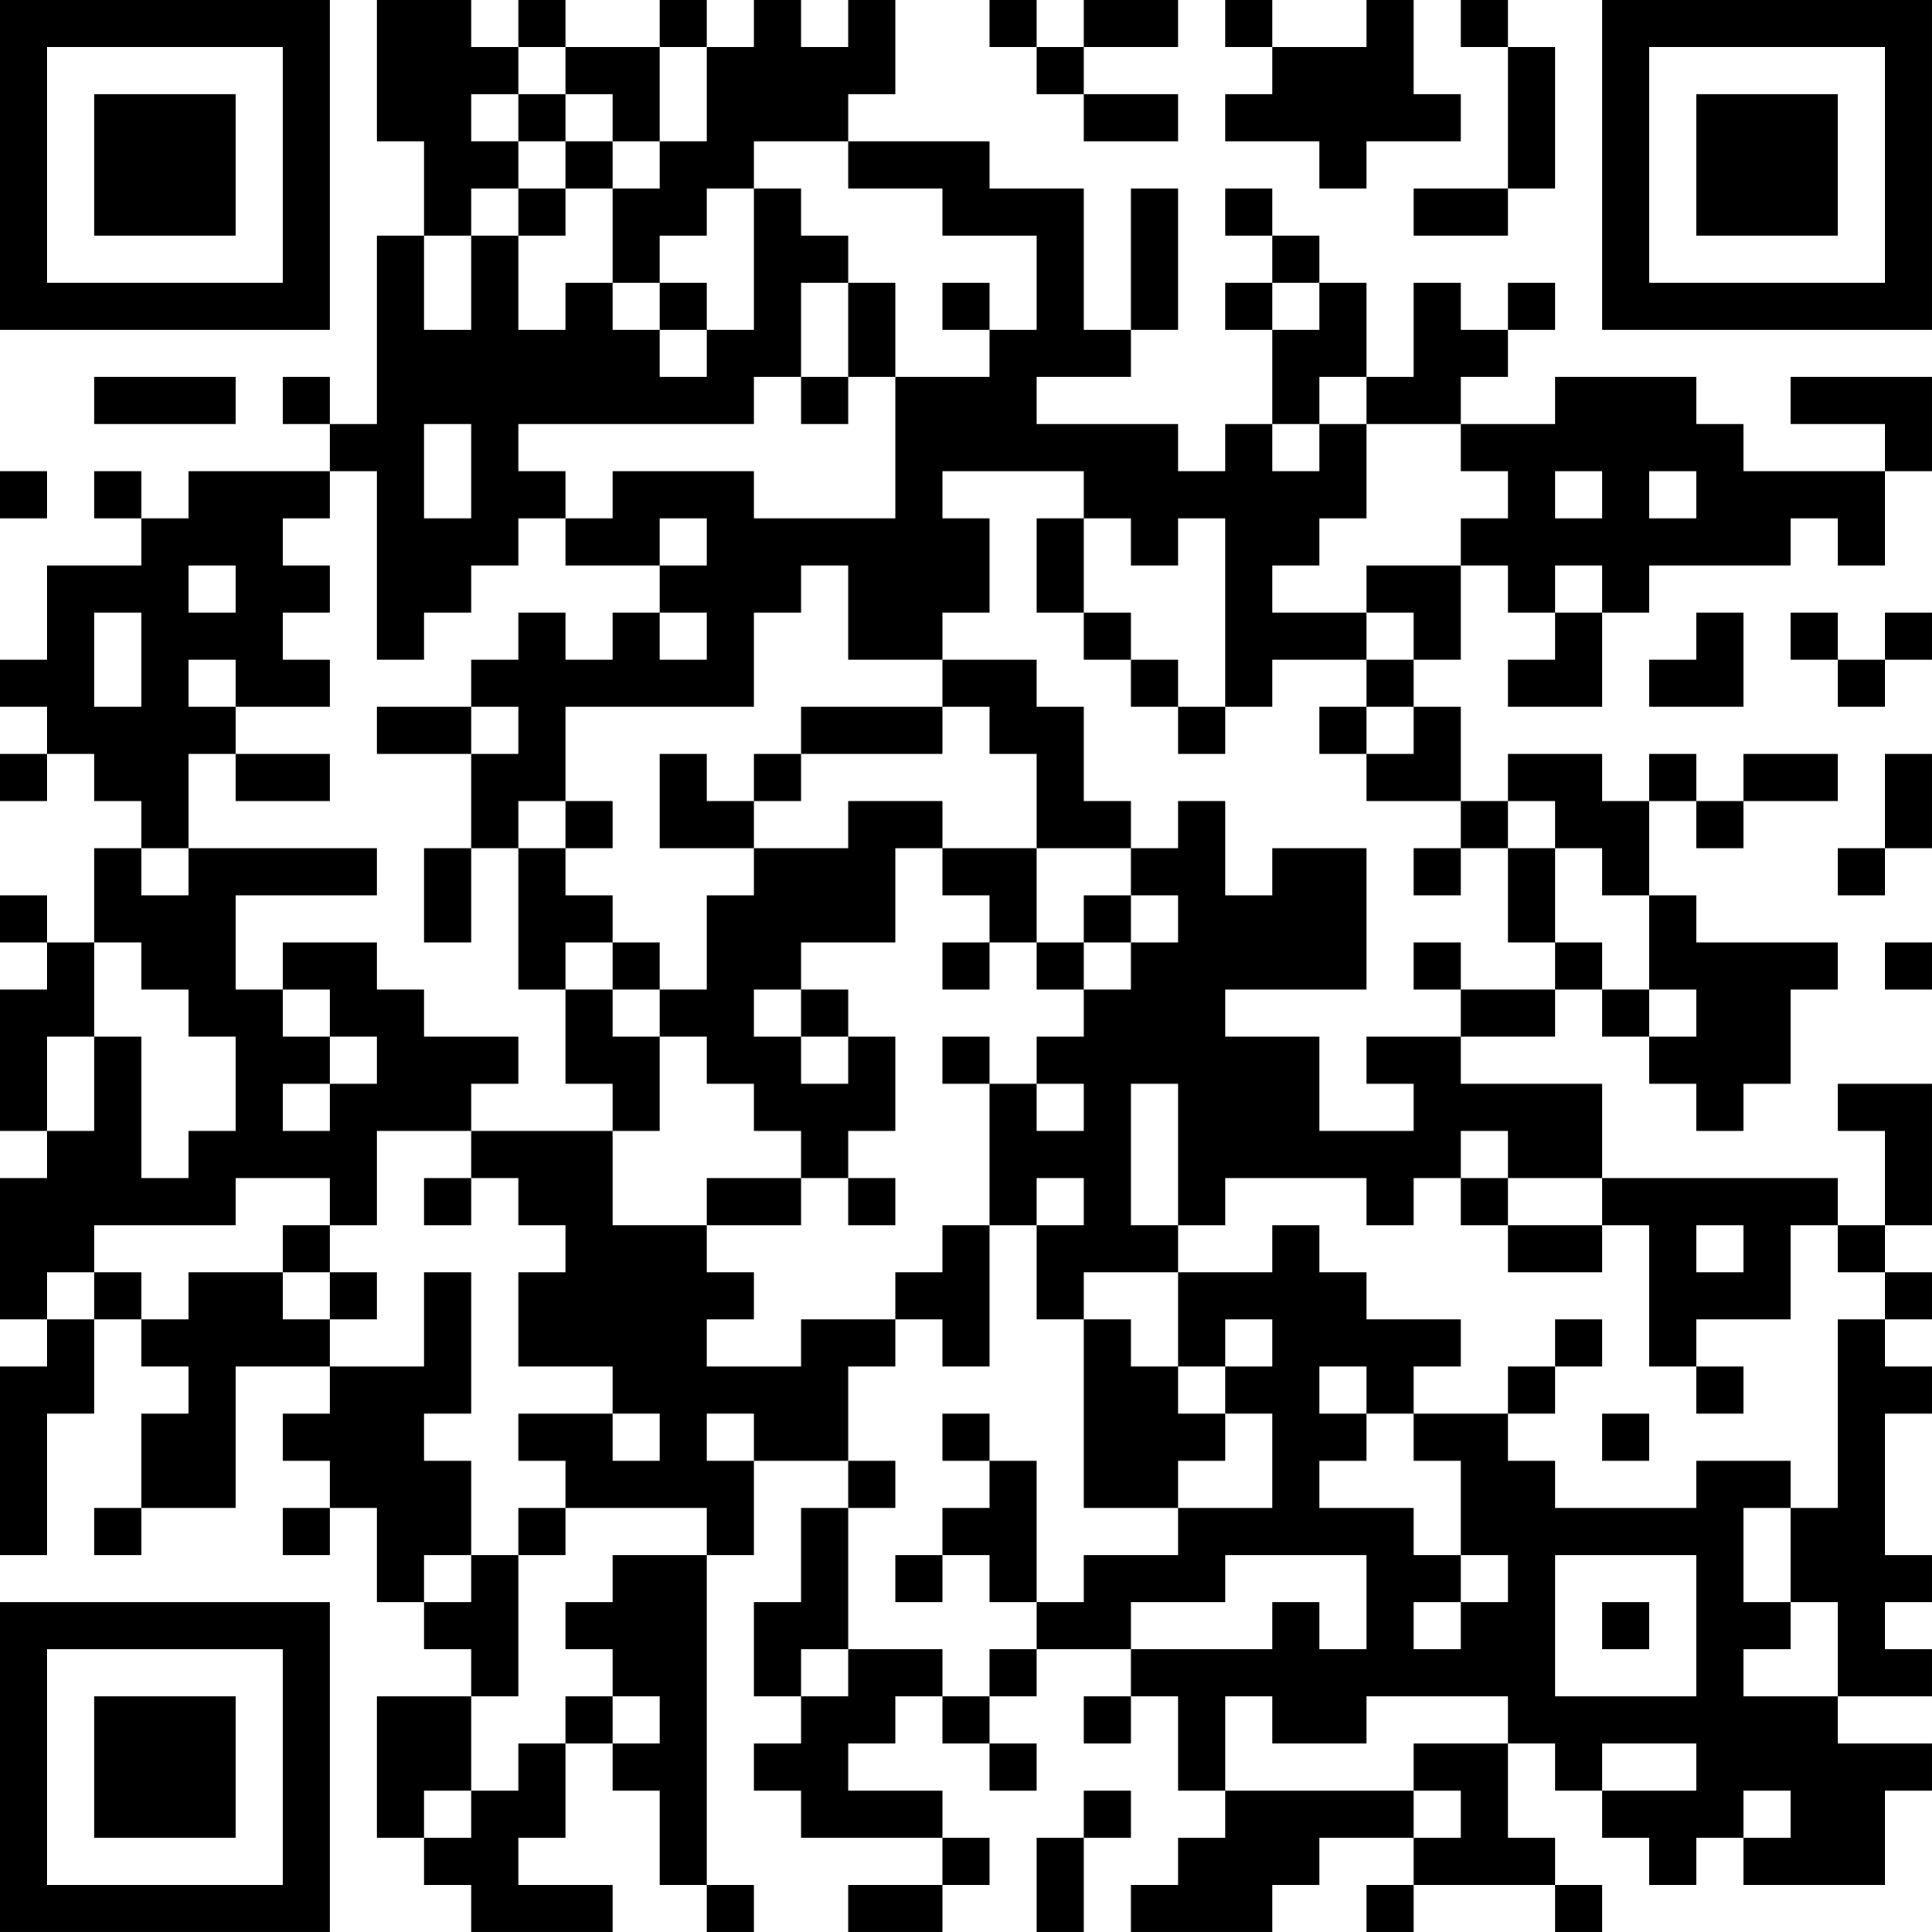 <?xml version="1.0" encoding="UTF-8"?>
<svg xmlns="http://www.w3.org/2000/svg" version="1.1" width="200" height="200" viewBox="0 0 200 200"><rect x="0" y="0" width="200" height="200" fill="#ffffff"/><g transform="scale(4.878)"><g transform="translate(0,0)"><path fill-rule="evenodd" d="M8 0L8 3L9 3L9 5L8 5L8 9L7 9L7 8L6 8L6 9L7 9L7 10L4 10L4 11L3 11L3 10L2 10L2 11L3 11L3 12L1 12L1 14L0 14L0 15L1 15L1 16L0 16L0 17L1 17L1 16L2 16L2 17L3 17L3 18L2 18L2 20L1 20L1 19L0 19L0 20L1 20L1 21L0 21L0 24L1 24L1 25L0 25L0 28L1 28L1 29L0 29L0 33L1 33L1 30L2 30L2 28L3 28L3 29L4 29L4 30L3 30L3 32L2 32L2 33L3 33L3 32L5 32L5 29L7 29L7 30L6 30L6 31L7 31L7 32L6 32L6 33L7 33L7 32L8 32L8 34L9 34L9 35L10 35L10 36L8 36L8 39L9 39L9 40L10 40L10 41L13 41L13 40L11 40L11 39L12 39L12 37L13 37L13 38L14 38L14 40L15 40L15 41L16 41L16 40L15 40L15 33L16 33L16 31L18 31L18 32L17 32L17 34L16 34L16 36L17 36L17 37L16 37L16 38L17 38L17 39L20 39L20 40L18 40L18 41L20 41L20 40L21 40L21 39L20 39L20 38L18 38L18 37L19 37L19 36L20 36L20 37L21 37L21 38L22 38L22 37L21 37L21 36L22 36L22 35L24 35L24 36L23 36L23 37L24 37L24 36L25 36L25 38L26 38L26 39L25 39L25 40L24 40L24 41L27 41L27 40L28 40L28 39L30 39L30 40L29 40L29 41L30 41L30 40L33 40L33 41L34 41L34 40L33 40L33 39L32 39L32 37L33 37L33 38L34 38L34 39L35 39L35 40L36 40L36 39L37 39L37 40L40 40L40 38L41 38L41 37L39 37L39 36L41 36L41 35L40 35L40 34L41 34L41 33L40 33L40 30L41 30L41 29L40 29L40 28L41 28L41 27L40 27L40 26L41 26L41 23L39 23L39 24L40 24L40 26L39 26L39 25L34 25L34 23L31 23L31 22L33 22L33 21L34 21L34 22L35 22L35 23L36 23L36 24L37 24L37 23L38 23L38 21L39 21L39 20L36 20L36 19L35 19L35 17L36 17L36 18L37 18L37 17L39 17L39 16L37 16L37 17L36 17L36 16L35 16L35 17L34 17L34 16L32 16L32 17L31 17L31 15L30 15L30 14L31 14L31 12L32 12L32 13L33 13L33 14L32 14L32 15L34 15L34 13L35 13L35 12L38 12L38 11L39 11L39 12L40 12L40 10L41 10L41 8L38 8L38 9L40 9L40 10L37 10L37 9L36 9L36 8L33 8L33 9L31 9L31 8L32 8L32 7L33 7L33 6L32 6L32 7L31 7L31 6L30 6L30 8L29 8L29 6L28 6L28 5L27 5L27 4L26 4L26 5L27 5L27 6L26 6L26 7L27 7L27 9L26 9L26 10L25 10L25 9L22 9L22 8L24 8L24 7L25 7L25 4L24 4L24 7L23 7L23 4L21 4L21 3L18 3L18 2L19 2L19 0L18 0L18 1L17 1L17 0L16 0L16 1L15 1L15 0L14 0L14 1L12 1L12 0L11 0L11 1L10 1L10 0ZM21 0L21 1L22 1L22 2L23 2L23 3L25 3L25 2L23 2L23 1L25 1L25 0L23 0L23 1L22 1L22 0ZM26 0L26 1L27 1L27 2L26 2L26 3L28 3L28 4L29 4L29 3L31 3L31 2L30 2L30 0L29 0L29 1L27 1L27 0ZM31 0L31 1L32 1L32 4L30 4L30 5L32 5L32 4L33 4L33 1L32 1L32 0ZM11 1L11 2L10 2L10 3L11 3L11 4L10 4L10 5L9 5L9 7L10 7L10 5L11 5L11 7L12 7L12 6L13 6L13 7L14 7L14 8L15 8L15 7L16 7L16 4L17 4L17 5L18 5L18 6L17 6L17 8L16 8L16 9L11 9L11 10L12 10L12 11L11 11L11 12L10 12L10 13L9 13L9 14L8 14L8 10L7 10L7 11L6 11L6 12L7 12L7 13L6 13L6 14L7 14L7 15L5 15L5 14L4 14L4 15L5 15L5 16L4 16L4 18L3 18L3 19L4 19L4 18L8 18L8 19L5 19L5 21L6 21L6 22L7 22L7 23L6 23L6 24L7 24L7 23L8 23L8 22L7 22L7 21L6 21L6 20L8 20L8 21L9 21L9 22L11 22L11 23L10 23L10 24L8 24L8 26L7 26L7 25L5 25L5 26L2 26L2 27L1 27L1 28L2 28L2 27L3 27L3 28L4 28L4 27L6 27L6 28L7 28L7 29L9 29L9 27L10 27L10 30L9 30L9 31L10 31L10 33L9 33L9 34L10 34L10 33L11 33L11 36L10 36L10 38L9 38L9 39L10 39L10 38L11 38L11 37L12 37L12 36L13 36L13 37L14 37L14 36L13 36L13 35L12 35L12 34L13 34L13 33L15 33L15 32L12 32L12 31L11 31L11 30L13 30L13 31L14 31L14 30L13 30L13 29L11 29L11 27L12 27L12 26L11 26L11 25L10 25L10 24L13 24L13 26L15 26L15 27L16 27L16 28L15 28L15 29L17 29L17 28L19 28L19 29L18 29L18 31L19 31L19 32L18 32L18 35L17 35L17 36L18 36L18 35L20 35L20 36L21 36L21 35L22 35L22 34L23 34L23 33L25 33L25 32L27 32L27 30L26 30L26 29L27 29L27 28L26 28L26 29L25 29L25 27L27 27L27 26L28 26L28 27L29 27L29 28L31 28L31 29L30 29L30 30L29 30L29 29L28 29L28 30L29 30L29 31L28 31L28 32L30 32L30 33L31 33L31 34L30 34L30 35L31 35L31 34L32 34L32 33L31 33L31 31L30 31L30 30L32 30L32 31L33 31L33 32L36 32L36 31L38 31L38 32L37 32L37 34L38 34L38 35L37 35L37 36L39 36L39 34L38 34L38 32L39 32L39 28L40 28L40 27L39 27L39 26L38 26L38 28L36 28L36 29L35 29L35 26L34 26L34 25L32 25L32 24L31 24L31 25L30 25L30 26L29 26L29 25L26 25L26 26L25 26L25 23L24 23L24 26L25 26L25 27L23 27L23 28L22 28L22 26L23 26L23 25L22 25L22 26L21 26L21 23L22 23L22 24L23 24L23 23L22 23L22 22L23 22L23 21L24 21L24 20L25 20L25 19L24 19L24 18L25 18L25 17L26 17L26 19L27 19L27 18L29 18L29 21L26 21L26 22L28 22L28 24L30 24L30 23L29 23L29 22L31 22L31 21L33 21L33 20L34 20L34 21L35 21L35 22L36 22L36 21L35 21L35 19L34 19L34 18L33 18L33 17L32 17L32 18L31 18L31 17L29 17L29 16L30 16L30 15L29 15L29 14L30 14L30 13L29 13L29 12L31 12L31 11L32 11L32 10L31 10L31 9L29 9L29 8L28 8L28 9L27 9L27 10L28 10L28 9L29 9L29 11L28 11L28 12L27 12L27 13L29 13L29 14L27 14L27 15L26 15L26 11L25 11L25 12L24 12L24 11L23 11L23 10L20 10L20 11L21 11L21 13L20 13L20 14L18 14L18 12L17 12L17 13L16 13L16 15L12 15L12 17L11 17L11 18L10 18L10 16L11 16L11 15L10 15L10 14L11 14L11 13L12 13L12 14L13 14L13 13L14 13L14 14L15 14L15 13L14 13L14 12L15 12L15 11L14 11L14 12L12 12L12 11L13 11L13 10L16 10L16 11L19 11L19 8L21 8L21 7L22 7L22 5L20 5L20 4L18 4L18 3L16 3L16 4L15 4L15 5L14 5L14 6L13 6L13 4L14 4L14 3L15 3L15 1L14 1L14 3L13 3L13 2L12 2L12 1ZM11 2L11 3L12 3L12 4L11 4L11 5L12 5L12 4L13 4L13 3L12 3L12 2ZM14 6L14 7L15 7L15 6ZM18 6L18 8L17 8L17 9L18 9L18 8L19 8L19 6ZM20 6L20 7L21 7L21 6ZM27 6L27 7L28 7L28 6ZM2 8L2 9L5 9L5 8ZM9 9L9 11L10 11L10 9ZM0 10L0 11L1 11L1 10ZM33 10L33 11L34 11L34 10ZM35 10L35 11L36 11L36 10ZM22 11L22 13L23 13L23 14L24 14L24 15L25 15L25 16L26 16L26 15L25 15L25 14L24 14L24 13L23 13L23 11ZM4 12L4 13L5 13L5 12ZM33 12L33 13L34 13L34 12ZM2 13L2 15L3 15L3 13ZM36 13L36 14L35 14L35 15L37 15L37 13ZM38 13L38 14L39 14L39 15L40 15L40 14L41 14L41 13L40 13L40 14L39 14L39 13ZM20 14L20 15L17 15L17 16L16 16L16 17L15 17L15 16L14 16L14 18L16 18L16 19L15 19L15 21L14 21L14 20L13 20L13 19L12 19L12 18L13 18L13 17L12 17L12 18L11 18L11 21L12 21L12 23L13 23L13 24L14 24L14 22L15 22L15 23L16 23L16 24L17 24L17 25L15 25L15 26L17 26L17 25L18 25L18 26L19 26L19 25L18 25L18 24L19 24L19 22L18 22L18 21L17 21L17 20L19 20L19 18L20 18L20 19L21 19L21 20L20 20L20 21L21 21L21 20L22 20L22 21L23 21L23 20L24 20L24 19L23 19L23 20L22 20L22 18L24 18L24 17L23 17L23 15L22 15L22 14ZM8 15L8 16L10 16L10 15ZM20 15L20 16L17 16L17 17L16 17L16 18L18 18L18 17L20 17L20 18L22 18L22 16L21 16L21 15ZM28 15L28 16L29 16L29 15ZM5 16L5 17L7 17L7 16ZM40 16L40 18L39 18L39 19L40 19L40 18L41 18L41 16ZM9 18L9 20L10 20L10 18ZM30 18L30 19L31 19L31 18ZM32 18L32 20L33 20L33 18ZM2 20L2 22L1 22L1 24L2 24L2 22L3 22L3 25L4 25L4 24L5 24L5 22L4 22L4 21L3 21L3 20ZM12 20L12 21L13 21L13 22L14 22L14 21L13 21L13 20ZM30 20L30 21L31 21L31 20ZM40 20L40 21L41 21L41 20ZM16 21L16 22L17 22L17 23L18 23L18 22L17 22L17 21ZM20 22L20 23L21 23L21 22ZM9 25L9 26L10 26L10 25ZM31 25L31 26L32 26L32 27L34 27L34 26L32 26L32 25ZM6 26L6 27L7 27L7 28L8 28L8 27L7 27L7 26ZM20 26L20 27L19 27L19 28L20 28L20 29L21 29L21 26ZM36 26L36 27L37 27L37 26ZM23 28L23 32L25 32L25 31L26 31L26 30L25 30L25 29L24 29L24 28ZM33 28L33 29L32 29L32 30L33 30L33 29L34 29L34 28ZM36 29L36 30L37 30L37 29ZM15 30L15 31L16 31L16 30ZM20 30L20 31L21 31L21 32L20 32L20 33L19 33L19 34L20 34L20 33L21 33L21 34L22 34L22 31L21 31L21 30ZM34 30L34 31L35 31L35 30ZM11 32L11 33L12 33L12 32ZM26 33L26 34L24 34L24 35L27 35L27 34L28 34L28 35L29 35L29 33ZM33 33L33 36L36 36L36 33ZM34 34L34 35L35 35L35 34ZM26 36L26 38L30 38L30 39L31 39L31 38L30 38L30 37L32 37L32 36L29 36L29 37L27 37L27 36ZM34 37L34 38L36 38L36 37ZM23 38L23 39L22 39L22 41L23 41L23 39L24 39L24 38ZM37 38L37 39L38 39L38 38ZM0 0L0 7L7 7L7 0ZM1 1L1 6L6 6L6 1ZM2 2L2 5L5 5L5 2ZM34 0L34 7L41 7L41 0ZM35 1L35 6L40 6L40 1ZM36 2L36 5L39 5L39 2ZM0 34L0 41L7 41L7 34ZM1 35L1 40L6 40L6 35ZM2 36L2 39L5 39L5 36Z" fill="#000000"/></g></g></svg>
